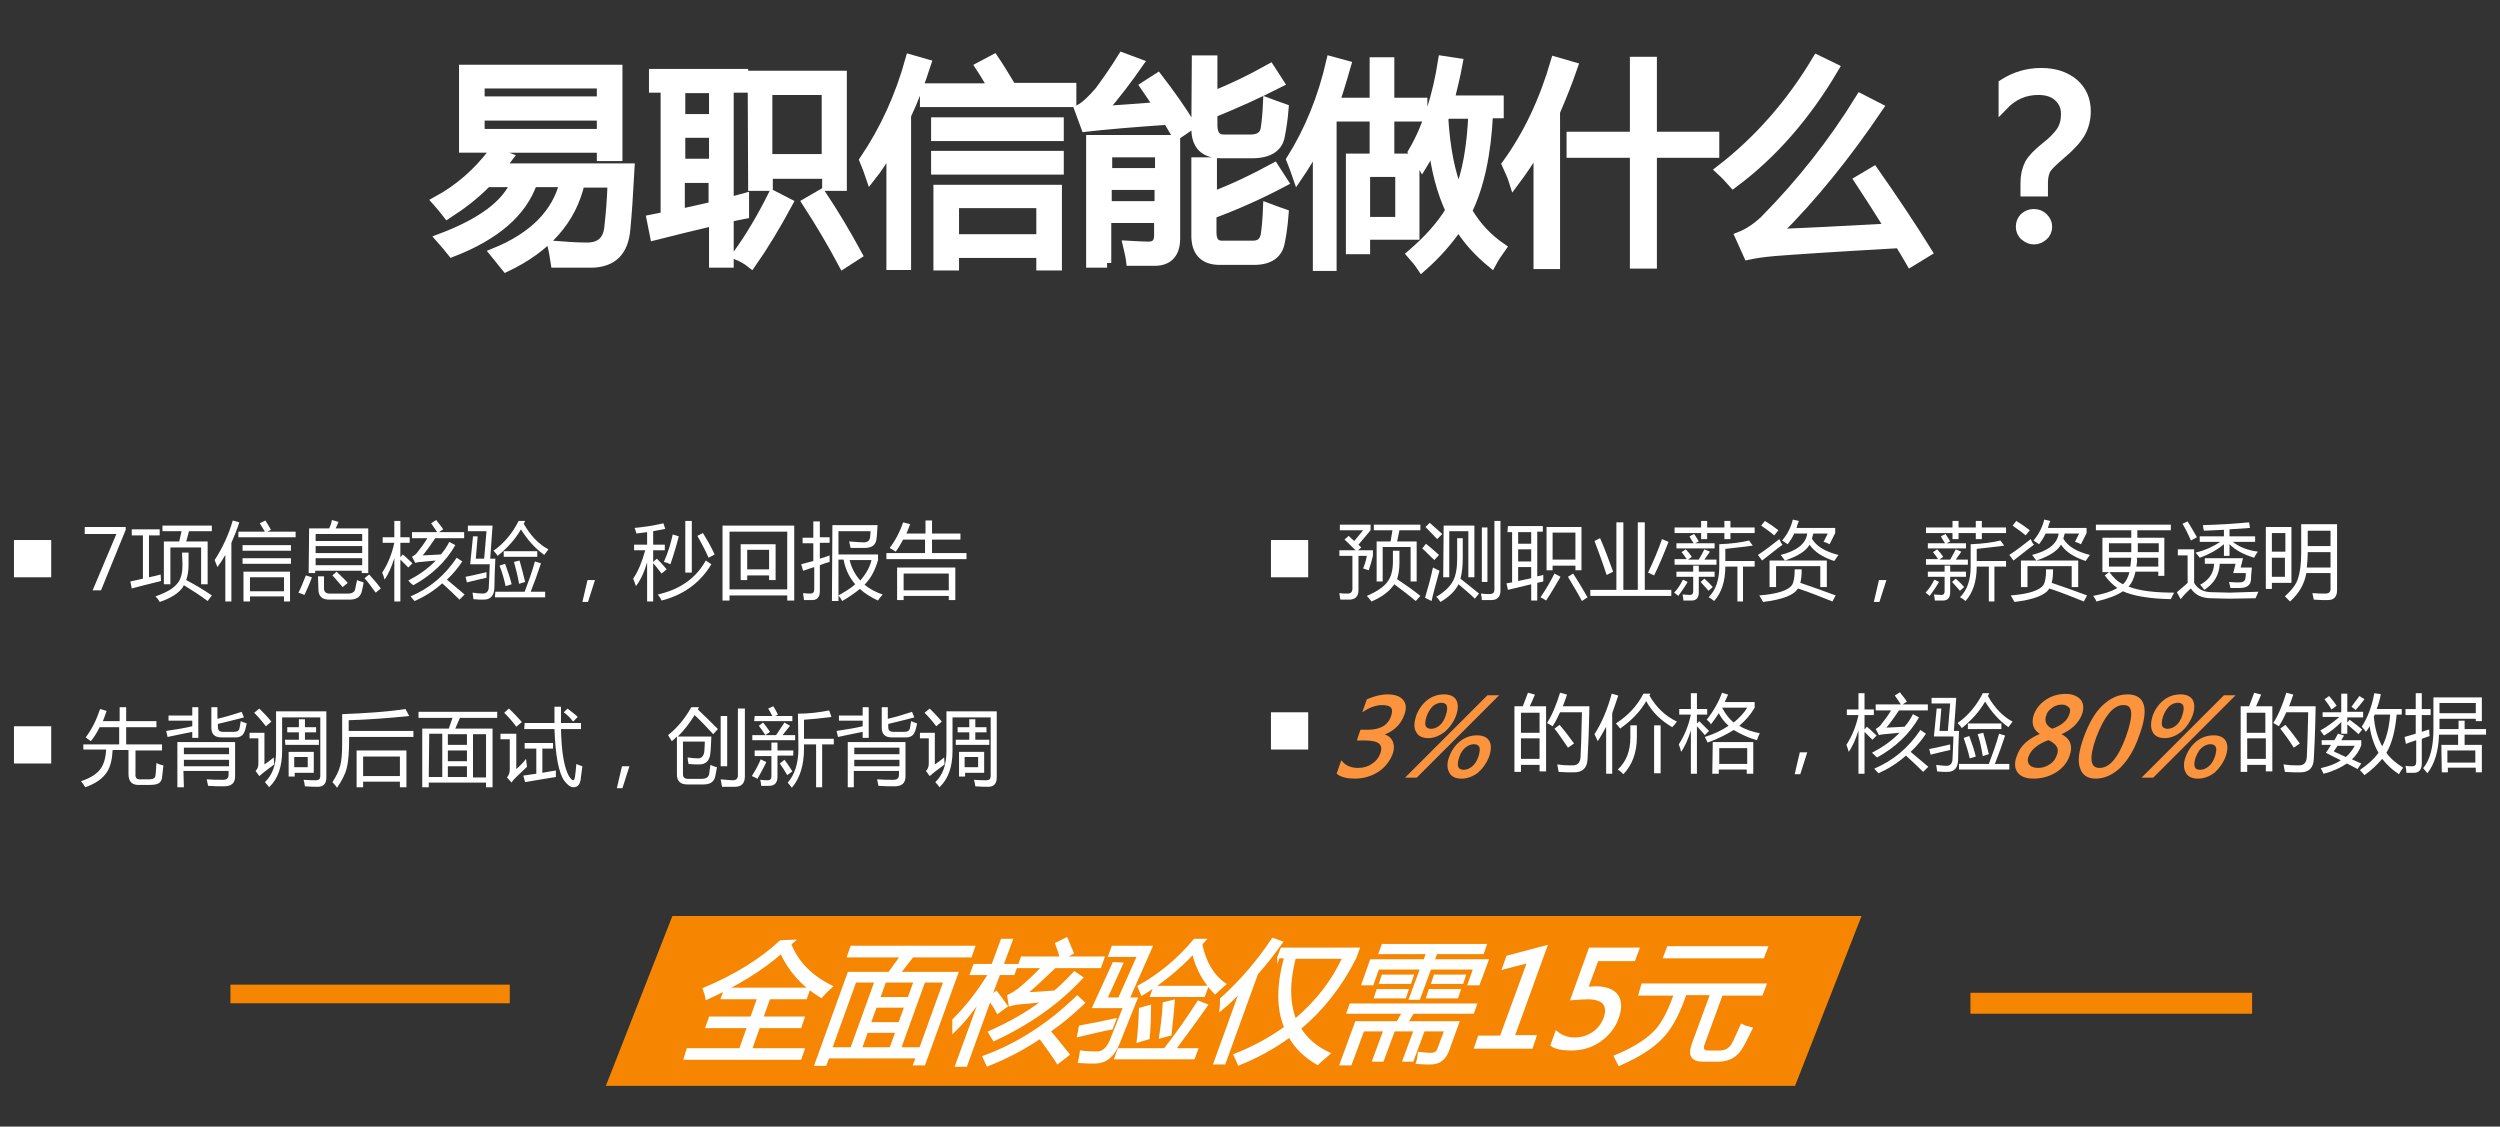 <?xml version="1.0" encoding="utf-8"?>
<!-- Generator: Adobe Illustrator 21.0.0, SVG Export Plug-In . SVG Version: 6.00 Build 0)  -->
<svg version="1.1" id="图层_1" xmlns="http://www.w3.org/2000/svg" xmlns:xlink="http://www.w3.org/1999/xlink" x="0px" y="0px"
	 viewBox="0 0 537 242" style="enable-background:new 0 0 537 242;" xml:space="preserve">
<rect x="0" y="0" width="537" height="242" fill="#333333" stroke="none"/>
<style type="text/css">
	.st0{fill:#FFFFFF;stroke:#FFFFFF;stroke-width:2;stroke-miterlimit:10;}
	.st1{fill:#FFFFFF;}
	.st2{fill:#FC933D;stroke:#FC933D;stroke-width:0.5;stroke-miterlimit:10;}
	.st3{fill:#F68601;stroke:#F68601;stroke-width:0.5;stroke-miterlimit:10;}
	.st4{fill:#FFFFFF;stroke:#FFFFFF;stroke-width:0.5;stroke-miterlimit:10;}
	.st5{fill:#F68601;}
</style>
<g>
	<path class="st0" d="M93.8,43.2c4.8-2.6,8.8-6.1,12.2-10.6l3.2,1.2c-0.6,0.8-1.2,1.6-1.8,2.3h27.9c-0.3,5.7-0.6,10-0.9,13.1
		c-0.4,4.8-2.8,7.2-7.3,7.3c-2.5,0-5.1,0-7.8,0c-0.2-1.3-0.4-2.6-0.7-3.8c2.6,0.2,5.1,0.4,7.5,0.4c2.8,0,4.4-1.4,4.7-4.2
		c0.3-2.7,0.6-5.9,0.7-9.6h-6.9c-1.8,7.9-7.1,13.9-15.9,18.1c-0.8-1-1.6-2-2.5-3.1c8.4-3.4,13.4-8.5,15-15.1h-6.8
		c-2.2,6.4-8,11.4-17.3,15c-0.8-1-1.6-2-2.5-3c8.8-3.3,14.2-7.3,16.1-12h-6.1c-2.5,2.6-5.4,4.8-8.5,6.8
		C95.4,45.1,94.7,44.2,93.8,43.2z M99.6,14.9h33.1v18.7h-3.5v-1.8H99.6V14.9z M129.2,18h-26.1v3.7h26.1V18z M103.1,28.7h26.1v-3.8
		h-26.1V28.7z"/>
	<path class="st0" d="M140.4,15.8h19.3v3.1h-3.1v24.5c1.1-0.3,2.2-0.6,3.3-0.9c0,1.4,0,2.6,0,3.5c-1.1,0.2-2.2,0.5-3.3,0.7v9.8h-3.3
		v-9c-4.2,1-8.4,2-12.7,3.1l-0.7-3.5l3-0.6V18.9h-2.5V15.8z M146.2,25.5h7.1V19h-7.1V25.5z M146.2,35.1h7.1v-6.5h-7.1V35.1z
		 M153.2,44.3v-6h-7.1v7.6C148.5,45.4,150.9,44.8,153.2,44.3z M166,41.9l3.3,1.7c-2.7,5-5.3,9.3-7.9,13c-1-0.8-2.1-1.4-3.1-1.8
		C161.2,50.8,163.7,46.5,166,41.9z M161.6,16.2h19.3V40h-3.3v-2.6H165V40h-3.3L161.6,16.2L161.6,16.2z M177.5,19.4h-12.6v14.7h12.6
		V19.4z M176.4,41.7c2.6,3.9,5.2,8.2,7.8,13l-3.1,2c-2.4-4.5-5-8.9-7.8-13.2L176.4,41.7z"/>
	<path class="st0" d="M185.6,34.4c4.4-6.5,7.7-13.7,9.9-21.7l3.5,1c-1.3,4-2.7,7.7-4.3,11.1V57h-3.3V31.5c-1.4,2.4-2.8,4.6-4.4,6.6
		C186.6,36.9,186.1,35.6,185.6,34.4z M198.6,18.9h14.7c-0.9-1.5-1.8-3.1-2.8-4.6l3-1.6c1.1,1.6,2.1,3.3,3.2,5.1l-2,1h15.5V22h-31.6
		L198.6,18.9L198.6,18.9z M201,26.2h26.5v3.1H201V26.2z M201,33.4h26.5v3.1H201V33.4z M201.5,40.7h25.6v16.4h-3.5v-2.7H205v2.7h-3.5
		V40.7z M223.6,43.7H205v7.6h18.6V43.7z"/>
	<path class="st0" d="M248.7,16.7c2.7,3.5,5.1,6.9,7.1,10.2c-1.1,0.8-2.2,1.5-3.1,2.1c-0.6-1-1.2-2.1-1.9-3.2
		c-7.3,0.5-13.2,1-17.6,1.5l-1.4-3.8c1.3-0.7,2.8-2.1,4.4-4c1.6-2.2,3.3-4.6,4.9-7.2l3.5,1.3c-2.5,3.6-5.1,7-7.9,10.2
		c4.5-0.3,8.6-0.6,12.2-0.9c-0.9-1.4-2-2.9-3-4.4L248.7,16.7z M237.8,56.5h-3.5V30h18.2v21.2c0,3.2-1.5,4.9-4.5,4.9
		c-1.3,0-3,0-5.1,0c-0.1-0.9-0.4-2.1-0.7-3.4c1.9,0.1,3.4,0.2,4.5,0.2c1.5,0,2.2-0.8,2.2-2.3v-3.7h-11.2v9.6H237.8z M249.1,32.8
		h-11.2v4.3h11.2V32.8z M237.8,44.2H249v-4.4h-11.2V44.2z M256.9,34.8h3.5v7.4c4.3-1.6,8.7-3.7,13.3-6.2l2,3.1
		c-4.9,2.6-10,4.9-15.4,6.9v3.9c0,1.9,0.7,2.8,2.2,2.8h6.6c1.5,0,2.4-0.7,2.7-2.2c0.2-1.3,0.4-3.3,0.5-5.9c1.1,0.4,2.3,0.9,3.5,1.3
		c-0.2,2.6-0.5,4.6-0.8,6c-0.4,2.6-2.3,4-5.6,4H262c-3.4,0-5.1-1.8-5.1-5.3V34.8z M257,12.9h3.5v7.7c4.1-1.6,8.2-3.6,12.3-5.9l2,3.1
		c-4.7,2.4-9.4,4.5-14.3,6.5v2.6c0,2,0.8,3,2.4,3h5.7c1.9,0,3-0.8,3.2-2.3c0.2-1.3,0.4-3.2,0.5-5.6c1.1,0.4,2.3,0.9,3.5,1.3
		c-0.2,2.4-0.5,4.3-0.8,5.8c-0.4,2.6-2.5,3.9-6.1,3.9h-6.6c-3.6,0-5.4-1.8-5.4-5.4L257,12.9L257,12.9z"/>
	<path class="st0" d="M277.3,34.3c3.9-6.2,6.8-13.3,8.6-21.2l3.3,0.9c-1,3.5-2,6.8-3.1,9.8v33.4H283V30.7c-1.3,2.7-2.8,5.1-4.3,7.3
		C278.3,36.8,277.8,35.6,277.3,34.3z M290.1,34h5.1v-8.9h-7.1V22h7.1v-8.7h3.3V22h7.1v3.1h-7.1V34h5.4v16.5h-10.6v3.1h-3.2L290.1,34
		L290.1,34z M300.7,37h-7.4v10.6h7.4V37z M309.9,13l3.3,0.5c-0.5,2.8-1.2,5.5-1.8,8H322v2.9h-2.3c-0.4,8.6-1.9,15.6-4.5,20.9
		c1.9,3.3,4.4,5.9,7.3,7.9c-0.8,1.1-1.5,2.2-2.1,3.3c-2.8-2.3-5.2-4.9-7.1-8c-2.1,3.1-4.7,6.1-7.9,8.9c-0.6-0.9-1.3-1.8-2.2-2.8
		c3.6-3.1,6.4-6.2,8.3-9.4c-1.9-4.1-3.1-8.7-3.7-14c-0.7,1.5-1.5,3-2.3,4.3c-0.5-0.9-1.2-1.9-2-2.9C306.6,27.3,308.7,20.7,309.9,13z
		 M316.4,24.5h-5.9c-0.1,0.4-0.2,0.7-0.4,1c0.4,6.3,1.4,11.6,3.2,16C315.1,37.2,316.1,31.5,316.4,24.5z"/>
	<path class="st0" d="M323.6,35.3c4.5-6.2,8-13.5,10.5-22.1l3.8,1.1c-1.2,3.5-2.5,6.7-3.8,9.7v32.8h-3.7V31.3
		c-1.6,2.9-3.4,5.5-5.2,7.9C324.8,37.9,324.2,36.6,323.6,35.3z M337.5,29.3h13.6V13.2h3.8v16.1h13.4v3.6h-13.4v23.8h-3.8V32.9h-13.6
		V29.3z"/>
	<path class="st0" d="M369.5,36.5c8.3-6.4,15.2-14.3,20.8-23.7l3.7,1.8c-6,10.2-13.2,18.5-21.7,24.8
		C371.5,38.5,370.6,37.5,369.5,36.5z M402.5,36.8c4,5.7,7.9,11.5,11.5,17.3l-3.6,2.2c-0.8-1.4-1.6-2.7-2.4-4
		c-14.2,0.8-23.1,1.4-26.8,1.7c-2.4,0.2-4.3,0.5-5.7,0.8l-1.8-4c1.8-0.7,3.6-1.9,5.3-3.5c7.8-7.9,14.7-16.6,20.6-26.2l3.9,2
		c-6.9,10.2-14.2,19.3-22.1,27.1c5.6-0.2,13.7-0.6,24.5-1.2c-2.3-3.7-4.5-7.1-6.6-10.3L402.5,36.8z"/>
	<path class="st0" d="M438.9,41.2H435v-1.9c0-1.6,0.3-2.9,0.9-4.1c0.6-1.1,1.8-2.3,3.4-3.6c1.6-1.2,2.7-2.4,3.4-3.4
		c0.7-1.1,1-2.3,1-3.7c0-1.5-0.5-2.7-1.6-3.7s-2.5-1.4-4.3-1.4c-2.9,0-5.4,1.1-7.5,3.3V18c2.5-1.6,5.2-2.4,8.2-2.4
		c2.9,0,5.2,0.8,7,2.3c1.7,1.5,2.6,3.5,2.6,6c0,1.7-0.4,3.3-1.2,4.7c-0.8,1.4-2.2,2.9-4.1,4.5c-1.5,1.3-2.6,2.3-3.1,3
		s-0.8,1.8-0.8,3.1V41.2z M436.9,45.9c0.8,0,1.5,0.3,2,0.8c0.6,0.6,0.9,1.2,0.9,2s-0.3,1.5-0.9,2s-1.2,0.8-2,0.8s-1.4-0.3-2-0.8
		s-0.9-1.2-0.9-2s0.3-1.5,0.8-2C435.5,46.1,436.1,45.9,436.9,45.9z"/>
</g>
<g>
	<rect x="3" y="116" class="st1" width="8" height="8"/>
	<g>
		<path class="st1" d="M27,113.8l-5.3,13h-1.8l5.1-12.1h-6.8v-1.5H27V113.8z"/>
		<path class="st1" d="M28,124.9c1-0.2,1.8-0.4,2.7-0.6V115h-2.4v-1.3h6v1.3H32v9c1-0.2,1.8-0.4,2.5-0.6c0,0.6,0.1,1.1,0.1,1.4
			c-2.8,0.7-4.9,1.2-6.3,1.6L28,124.9z M39.1,118.7h1.4v2.7c0,1.2-0.2,2.3-0.5,3.2c2.1,1.1,3.9,2.2,5.5,3.3l-0.9,1.2
			c-1.6-1.2-3.3-2.3-5.1-3.4c-0.1,0.1-0.2,0.3-0.2,0.4c-0.9,1.3-2.6,2.4-5,3.2c-0.2-0.4-0.5-0.8-0.9-1.2c2.3-0.8,3.9-1.7,4.8-2.9
			c0.7-0.9,1-2.2,1-3.9L39.1,118.7L39.1,118.7z M35.2,116.3h3.3l0.5-2.2h-4.1v-1.2h10.6v1.2h-4.9l-0.6,2.2h4.6v9.2h-1.4v-7.9h-6.6
			v7.9h-1.4C35.2,125.5,35.2,116.3,35.2,116.3z"/>
		<path class="st1" d="M46.1,120.3c1.7-2.6,3-5.4,3.9-8.5l1.4,0.4c-0.5,1.6-1.1,3-1.7,4.4v12.6h-1.3v-10c-0.5,0.9-1.1,1.8-1.7,2.6
			C46.5,121.3,46.3,120.8,46.1,120.3z M51.2,114.2h5.7c-0.4-0.6-0.7-1.2-1.1-1.8l1.2-0.6c0.4,0.6,0.8,1.3,1.2,2l-0.8,0.4h6.1v1.2
			H51.2V114.2z M52.1,117.1h10.4v1.2H52.1V117.1z M52.1,119.9h10.4v1.2H52.1V119.9z M52.3,122.8h10v6.4H61v-1.1h-7.3v1.1h-1.4V122.8
			z M61,124h-7.3v3H61V124z"/>
		<path class="st1" d="M65.7,123.6L67,124c-0.5,1.4-1.1,2.7-1.6,3.8c-0.4-0.2-0.8-0.3-1.3-0.5C64.6,126.4,65.1,125.1,65.7,123.6z
			 M66.4,113.5h4.3c0.3-0.6,0.5-1.2,0.6-1.8l1.4,0.4c-0.2,0.5-0.4,1-0.6,1.4h7v9.6h-1.4v-0.5h-10v0.5h-1.4L66.4,113.5L66.4,113.5z
			 M77.8,114.7h-10v1.5h10V114.7z M67.8,118.8h10v-1.5h-10V118.8z M67.8,121.4h10v-1.5h-10V121.4z M68.3,123.8h1.3v2.6
			c0,0.7,0.4,1.1,1.2,1.1h3.9c0.9,0,1.5-0.3,1.6-1c0.1-0.4,0.2-1.1,0.4-1.9c0.4,0.2,0.9,0.3,1.4,0.5c-0.1,0.8-0.3,1.5-0.4,2
			c-0.3,1.1-1.1,1.7-2.6,1.7h-4.4c-1.5,0-2.3-0.7-2.3-2.2L68.3,123.8L68.3,123.8z M71.4,123.6l0.9-0.8c0.7,0.7,1.5,1.4,2.4,2.4
			l-1.1,0.9C72.7,125.1,72,124.2,71.4,123.6z M78.3,124.2l1-0.8c0.8,0.9,1.7,1.9,2.5,3l-1.1,0.9C79.9,126.2,79.1,125.1,78.3,124.2z"
			/>
		<path class="st1" d="M82.1,123c1.3-2,2.1-4.1,2.6-6.4h-2.5v-1.2h2.5v-3.5H86v3.5h2v1.2h-2v3.1l0.5-0.6c0.8,0.6,1.4,1.3,2.1,1.9
			l-0.9,0.9c-0.6-0.6-1.2-1.2-1.7-1.7v9h-1.3v-9.3c-0.6,1.9-1.3,3.5-2.1,4.6C82.5,124,82.3,123.5,82.1,123z M87.7,124.7
			c2.3-1.2,4.3-2.6,5.9-4.3c-1.1,0.1-2.2,0.2-3.2,0.3c-0.4,0-0.8,0.1-1.2,0.2l-0.7-1.3c0.5-0.3,0.9-0.6,1.1-0.9
			c0.7-0.9,1.5-1.9,2.2-3.1h-3.3v-1.3h5.4c-0.5-0.7-0.9-1.4-1.3-1.9l1.1-0.7c0.4,0.6,1,1.2,1.5,2l-0.9,0.6h5.4v1.3h-6.2
			c-0.9,1.3-1.7,2.5-2.7,3.7c1.3-0.1,2.6-0.1,3.9-0.2c0.7-0.8,1.3-1.7,1.8-2.7l1.3,0.7c-2,3.5-5,6.4-9,8.6
			C88.3,125.4,88,125,87.7,124.7z M88.2,128.1c4-1.7,7.3-4.4,9.9-8.3l1.2,0.8c-1,1.5-2.1,2.8-3.3,3.9c1.3,1.1,2.6,2.2,3.8,3.2
			l-1.1,1.1c-1.1-1.1-2.3-2.2-3.7-3.5c-1.8,1.6-3.7,2.8-5.9,3.8C88.9,129,88.6,128.6,88.2,128.1z"/>
		<path class="st1" d="M100,123.9c1.4-0.3,2.9-0.6,4.5-1c0,0.5,0,0.9,0,1.2c-1.3,0.3-2.7,0.6-4.2,1L100,123.9z M102.6,115.2
			l-0.4,4.8h1.8l0.5-5.9h-4v-1.2h5.3l-0.5,7.1h1.1c-0.1,2.5-0.2,4.5-0.2,6.1c0,1.8-0.8,2.7-2.3,2.7c-0.6,0-1.4,0-2.2-0.1
			c-0.1-0.4-0.1-0.9-0.2-1.4c0.8,0.1,1.6,0.2,2.2,0.2c0.8,0,1.3-0.5,1.3-1.5c0.1-1.3,0.1-2.9,0.2-4.8H101l0.6-6
			C101.6,115.2,102.6,115.2,102.6,115.2z M112.8,111.9l-0.3,0.6c1.4,2.5,3.2,4.4,5.3,5.5c-0.4,0.5-0.7,0.9-0.9,1.2
			c-2.1-1.5-3.7-3.4-5-5.5c-1.2,2.1-2.9,4-5,5.7c-0.2-0.3-0.5-0.7-0.9-1.1c2.3-1.6,4.1-3.8,5.4-6.4
			C111.4,111.9,112.8,111.9,112.8,111.9z M106.4,127.1h6.3c0.8-2.1,1.6-4.3,2.2-6.5l1.3,0.4c-0.7,2.1-1.4,4.1-2.2,6.1h3.1v1.2h-10.8
			L106.4,127.1L106.4,127.1z M107.3,121.5l1.2-0.4c0.6,1.7,1.1,3.1,1.4,4.4l-1.3,0.4C108.3,124.5,107.9,123,107.3,121.5z
			 M108.2,118.4h7.2v1.2h-7.2V118.4z M110.4,120.7l1.2-0.3c0.5,1.8,0.9,3.3,1.2,4.6l-1.3,0.4C111.2,123.7,110.8,122.1,110.4,120.7z"
			/>
		<path class="st1" d="M127.8,124.6l-1.5,4.7h-1.2l1.1-4.7C126.2,124.6,127.8,124.6,127.8,124.6z"/>
		<path class="st1" d="M136,124.3c1.1-1.6,1.9-3.6,2.6-6.1h-2.4V117h2.8v-2.7c-0.7,0.1-1.5,0.2-2.3,0.3c-0.1-0.4-0.2-0.8-0.4-1.2
			c2.1-0.2,4.1-0.5,6.2-1l0.4,1.2c-0.8,0.2-1.7,0.3-2.6,0.5v2.9h2.5v1.2h-2.5v2.5l0.8-0.7c0.5,0.5,1.2,1.2,2.1,2.3l-1.1,0.9
			c-0.7-0.9-1.3-1.7-1.8-2.2v8.2H139v-8.4c-0.6,2.1-1.4,3.8-2.4,5.1C136.4,125.3,136.2,124.8,136,124.3z M141.3,127.7
			c4.8-1.1,8.2-3.5,10.3-7.3l1.2,0.8c-2.4,4-6,6.6-10.7,7.8C141.9,128.5,141.6,128.1,141.3,127.7z M144.5,114.8l1.3,0.4
			c-0.5,2-1.1,4-1.8,6c-0.4-0.2-0.9-0.4-1.4-0.5C143.5,118.7,144.1,116.7,144.5,114.8z M147.2,111.9h1.4V123h-1.4V111.9z
			 M149.8,115.1l1.2-0.6c0.9,1.5,1.8,3,2.5,4.6l-1.3,0.7C151.5,118.2,150.7,116.7,149.8,115.1z"/>
		<path class="st1" d="M155.2,112.9h15.4V129h-1.5v-1.1h-12.4v1.1h-1.5V112.9z M169.1,114.2h-12.4v12.4h12.4V114.2z M159.1,116.9
			h7.5v7.7h-1.4v-1h-4.7v1h-1.4L159.1,116.9L159.1,116.9z M165.2,118.1h-4.7v4.2h4.7V118.1z"/>
		<path class="st1" d="M172.1,121.2c0.9-0.2,1.7-0.5,2.6-0.7v-3.8h-2.3v-1.2h2.3V112h1.4v3.4h2.1v1.2h-2.1v3.4
			c0.7-0.2,1.4-0.4,2.1-0.7c0,0.6,0,1,0,1.4c-0.7,0.2-1.4,0.4-2.1,0.7v5.6c0,1.3-0.6,1.9-1.7,1.9c-0.5,0-1,0-1.7,0
			c-0.1-0.5-0.1-1-0.2-1.5c0.7,0.1,1.2,0.1,1.6,0.1c0.5,0,0.8-0.3,0.8-0.9v-4.8c-0.8,0.3-1.6,0.5-2.4,0.8L172.1,121.2z M178.8,112.8
			h9.7c-0.1,1.2-0.1,2.1-0.2,2.7c-0.1,1.5-0.9,2.2-2.6,2.2c-0.7,0-1.7,0-3,0c-0.1-0.4-0.2-0.9-0.3-1.4c1.3,0.1,2.3,0.2,3.1,0.2
			c0.9,0,1.3-0.4,1.4-1.1c0-0.4,0.1-0.8,0.1-1.3h-6.9v5h8.5v1.2c-0.6,2.1-1.5,3.9-2.9,5.3c1.1,0.9,2.4,1.6,3.9,2.1
			c-0.4,0.5-0.8,0.9-1,1.3c-1.5-0.7-2.8-1.5-3.9-2.5c-1.1,0.9-2.4,1.8-3.8,2.6c-0.2-0.4-0.5-0.8-0.8-1.2c1.4-0.8,2.6-1.5,3.6-2.4
			c-1.2-1.4-2.1-3.1-2.5-5.3h-1.1v8.9h-1.4L178.8,112.8L178.8,112.8z M187.2,120.3h-4.7c0.4,1.7,1.2,3.2,2.3,4.4
			C185.9,123.4,186.8,122,187.2,120.3z"/>
		<path class="st1" d="M190.4,118.8h8.3v-2.9H194c-0.5,0.9-1,1.8-1.6,2.6c-0.4-0.3-0.8-0.5-1.3-0.8c1.3-1.7,2.2-3.5,2.9-5.5l1.5,0.4
			c-0.3,0.7-0.5,1.4-0.8,2h4.1v-2.8h1.4v2.8h6.1v1.3h-6.1v2.9h7.4v1.3h-17.2L190.4,118.8L190.4,118.8z M192.7,121.9h12.5v7h-1.4V128
			h-9.7v0.9h-1.4L192.7,121.9L192.7,121.9z M203.8,123.2h-9.7v3.6h9.7V123.2z"/>
	</g>
</g>
<rect x="273" y="116" class="st1" width="8" height="8"/>
<g>
	<path class="st1" d="M288.8,115.9l0.9-0.8c0.4,0.4,0.8,0.8,1.2,1.1l1.9-2.3h-5v-1.2h6.6v1.2l-2.6,3.1c0.2,0.2,0.4,0.4,0.6,0.6
		l-0.7,0.6h3.2v1.2c-0.2,0.9-0.5,1.9-0.9,3.1c-0.4-0.1-0.8-0.3-1.2-0.4c0.3-0.7,0.6-1.6,0.8-2.7h-1.8v7.4c0,1.3-0.7,2-2,2h-1.9
		c-0.1-0.4-0.1-0.9-0.2-1.4c0.6,0.1,1.2,0.1,1.8,0.1c0.7,0,1-0.4,1-1.1v-7h-2.8v-1.2h3.5C290.3,117.4,289.6,116.6,288.8,115.9z
		 M299.3,118.3h1.3v2.6c0,1.4-0.2,2.5-0.5,3.5c1.8,1.2,3.5,2.4,5,3.6l-1,1.1c-1.4-1.2-3-2.4-4.6-3.6c-0.1,0.2-0.2,0.3-0.4,0.5
		c-0.9,1.2-2.4,2.3-4.5,3.2c-0.4-0.5-0.7-0.9-1-1.2c2.1-0.9,3.6-1.9,4.4-3c0.8-1,1.2-2.5,1.2-4.4v-2.3H299.3z M295.7,116.3h3
		l0.4-2.4h-4v-1.2h10v1.2h-4.5l-0.5,2.4h4.2v8.6H303v-7.4h-6v7.4h-1.3L295.7,116.3L295.7,116.3z"/>
	<path class="st1" d="M306.3,116.8c1,0.8,1.9,1.6,2.8,2.4c-0.3,0.3-0.6,0.7-1,1.1c-1.1-1-1.9-1.9-2.6-2.5L306.3,116.8z M307.8,121.9
		c0.6,0.3,1,0.5,1.4,0.7c-0.8,2.9-1.4,5.1-1.7,6.5l-1.4-0.7C306.7,126.4,307.3,124.2,307.8,121.9z M307.1,112.3
		c0.7,0.6,1.6,1.4,2.7,2.4c-0.4,0.4-0.7,0.7-1.1,1.1c-0.9-0.9-1.7-1.8-2.5-2.6L307.1,112.3z M312.9,115.6h1.3v4.4
		c0,1.8-0.2,3.2-0.5,4.3c1.5,1.2,2.8,2.2,4,3.2l-0.9,1.1c-0.9-0.9-2.1-1.9-3.5-3.1c-0.7,1.4-2,2.7-3.9,3.8c-0.3-0.4-0.5-0.8-0.9-1.1
		c1.7-1,2.9-2.1,3.6-3.4c0.6-1.1,0.9-2.7,0.9-4.8v-4.4H312.9z M310.1,112.9h6.6V124h-1.3v-9.9h-4.1v9.9H310L310.1,112.9L310.1,112.9
		z M321,111.9h1.3v15c0,1.3-0.7,2-2,2c-0.6,0-1.2,0-2,0c0-0.4-0.1-0.9-0.2-1.4c0.8,0.1,1.4,0.1,1.9,0.1c0.7,0,1-0.3,1-1L321,111.9
		L321,111.9z M319.5,125h-1.2v-11.7h1.2V125z"/>
	<path class="st1" d="M323.9,113h7.5v1.2h-1.2v9.6c0.4-0.1,0.9-0.2,1.3-0.3c0,0.5,0,1,0,1.4c-0.4,0.1-0.9,0.2-1.3,0.3v3.8h-1.3v-3.5
		c-1.6,0.4-3.3,0.8-5,1.2l-0.3-1.4l1.2-0.2v-10.8h-1L323.9,113L323.9,113z M326.1,116.8h2.8v-2.5h-2.8V116.8z M326.1,120.6h2.8V118
		h-2.8V120.6z M328.9,124.2v-2.4h-2.8v3C327,124.6,328,124.4,328.9,124.2z M333.9,123.2l1.3,0.7c-1.1,1.9-2.1,3.6-3.1,5.1
		c-0.4-0.3-0.8-0.5-1.2-0.7C332,126.7,333,125,333.9,123.2z M332.2,113.2h7.5v9.3h-1.3v-1h-4.9v1h-1.3L332.2,113.2L332.2,113.2z
		 M338.4,114.4h-4.9v5.8h4.9V114.4z M337.9,123.2c1,1.5,2,3.2,3.1,5.1l-1.2,0.8c-0.9-1.7-2-3.5-3-5.2L337.9,123.2z"/>
	<path class="st1" d="M341.6,126.7h5.6v-14.5h1.5v14.5h3.1v-14.5h1.5v14.5h5.7v1.3h-17.4L341.6,126.7L341.6,126.7z M343.7,115.6
		c1,2.3,1.9,4.7,2.8,7.2l-1.4,0.7c-0.8-2.5-1.7-4.9-2.6-7.3L343.7,115.6z M354,123c1.2-2.5,2.2-4.9,3-7.2l1.4,0.6
		c-1.1,2.8-2.1,5.2-3.1,7.2L354,123z"/>
	<path class="st1" d="M361.5,124.5l1,0.5c-0.7,1.2-1.4,2.2-2,3c-0.4-0.3-0.7-0.6-0.9-0.7C360.3,126.6,360.9,125.7,361.5,124.5z
		 M359.7,113.3h5.7v-1.4h1.3v1.4h3.7v-1.4h1.3v1.4h5.2v1.2h-5.2v1.3h-1.3v-1.3h-3.7v1.3h-1.3v-1.3h-5.7V113.3z M359.7,120.1h2.6
		c-0.4-0.5-0.7-1.1-1.1-1.5l0.9-0.6c0.5,0.5,0.9,1,1.3,1.6l-0.8,0.6h2.3c0.4-0.7,0.8-1.4,1.2-2.2l1.2,0.5c-0.4,0.6-0.8,1.1-1.2,1.7
		h2.6v1.1h-9V120.1z M360.1,122.8h3.6v-1.3h1.2v1.3h3.4v1.1h-3.4v3.3c0,1.2-0.5,1.8-1.6,1.8h-1.7c0-0.4-0.1-0.8-0.2-1.3
		c0.6,0,1.2,0.1,1.6,0.1c0.5,0,0.7-0.3,0.7-0.8v-3.1h-3.6V122.8z M360.1,116.7h3.7c-0.4-0.6-0.7-1.1-0.9-1.5l1-0.5
		c0.5,0.7,0.8,1.3,1,1.6l-0.8,0.4h4.2v1.1h-8.2L360.1,116.7L360.1,116.7z M365.3,125l0.8-0.7c0.7,0.6,1.3,1.2,1.8,1.8l-0.9,0.8
		C366.5,126.3,365.9,125.7,365.3,125z M376.5,117.2c-1.3,0.2-3.3,0.4-5.9,0.7v2.6h6.3v1.2h-2.5v7.5h-1.2v-7.5h-2.6
		c0,3.1-0.8,5.6-2.4,7.4c-0.4-0.3-0.7-0.6-1.2-0.8c1.6-1.6,2.3-3.8,2.3-6.6v-4.8c2.6-0.1,4.8-0.4,6.4-0.8L376.5,117.2z"/>
	<path class="st1" d="M382.2,115.8c0.2,0.5,0.4,0.9,0.7,1.2c-1.4,1-2.8,2.2-4.4,3.4l-0.9-1.2C379.3,118.1,380.8,116.9,382.2,115.8z
		 M387,122.3c0,1.3-0.1,2.2-0.3,2.9c2.7,0.9,5.2,1.8,7.6,2.7l-0.7,1.3c-2.2-0.9-4.7-1.9-7.4-2.8c-0.8,1.4-3.3,2.4-7.5,2.9
		c-0.2-0.4-0.5-0.9-0.8-1.4c3.9-0.3,6.2-1.1,7-2.2c0.4-0.6,0.6-1.7,0.6-3.4L387,122.3L387,122.3z M379.1,111.9c1,0.6,2,1.3,2.9,2
		l-0.9,1.1c-0.8-0.7-1.8-1.4-2.8-2.1L379.1,111.9z M380.2,120.4h12.2v5.7H391v-4.5h-9.5v4.5h-1.4v-5.7H380.2z M382.5,119.2
		c3.5-0.9,5.4-2.4,5.7-4.6h-2.8c-0.4,0.9-0.9,1.6-1.4,2.3c-0.4-0.3-0.8-0.5-1.2-0.8c1.1-1.3,1.9-2.8,2.3-4.5l1.3,0.3
		c-0.2,0.5-0.4,1-0.5,1.5h8.3v1.1l-1.2,2.4c-0.4-0.2-0.8-0.4-1.3-0.5l0.9-1.8h-3.1c-0.1,0.4-0.2,0.7-0.3,1.1c1,1.7,2.9,2.8,5.7,3.5
		c-0.3,0.4-0.6,0.9-0.9,1.3c-2.5-0.8-4.3-2-5.3-3.5c-0.8,1.4-2.6,2.5-5.3,3.4C383.1,120,382.8,119.6,382.5,119.2z"/>
	<path class="st1" d="M405.2,124.6l-1.5,4.7h-1.2l1.1-4.7C403.6,124.6,405.2,124.6,405.2,124.6z"/>
	<path class="st1" d="M415.5,124.5l1,0.5c-0.7,1.2-1.4,2.2-2,3c-0.4-0.3-0.7-0.6-0.9-0.7C414.3,126.6,414.9,125.7,415.5,124.5z
		 M413.7,113.3h5.7v-1.4h1.3v1.4h3.7v-1.4h1.3v1.4h5.2v1.2h-5.2v1.3h-1.3v-1.3h-3.7v1.3h-1.3v-1.3h-5.7V113.3z M413.7,120.1h2.6
		c-0.4-0.5-0.7-1.1-1.1-1.5l0.9-0.6c0.5,0.5,0.9,1,1.3,1.6l-0.8,0.6h2.3c0.4-0.7,0.8-1.4,1.2-2.2l1.2,0.5c-0.4,0.6-0.8,1.1-1.2,1.7
		h2.6v1.1h-9V120.1z M414.1,122.8h3.6v-1.3h1.2v1.3h3.4v1.1h-3.4v3.3c0,1.2-0.5,1.8-1.6,1.8h-1.7c0-0.4-0.1-0.8-0.2-1.3
		c0.6,0,1.2,0.1,1.6,0.1c0.5,0,0.7-0.3,0.7-0.8v-3.1h-3.6V122.8z M414.1,116.7h3.7c-0.4-0.6-0.7-1.1-0.9-1.5l1-0.5
		c0.5,0.7,0.8,1.3,1,1.6l-0.8,0.4h4.2v1.1h-8.2L414.1,116.7L414.1,116.7z M419.3,125l0.8-0.7c0.7,0.6,1.3,1.2,1.8,1.8l-0.9,0.8
		C420.5,126.3,419.9,125.7,419.3,125z M430.5,117.2c-1.3,0.2-3.3,0.4-5.9,0.7v2.6h6.3v1.2h-2.5v7.5h-1.2v-7.5h-2.6
		c0,3.1-0.8,5.6-2.4,7.4c-0.4-0.3-0.7-0.6-1.2-0.8c1.6-1.6,2.3-3.8,2.3-6.6v-4.8c2.6-0.1,4.8-0.4,6.4-0.8L430.5,117.2z"/>
	<path class="st1" d="M436.2,115.8c0.2,0.5,0.4,0.9,0.7,1.2c-1.4,1-2.8,2.2-4.4,3.4l-0.9-1.2C433.3,118.1,434.8,116.9,436.2,115.8z
		 M441,122.3c0,1.3-0.1,2.2-0.3,2.9c2.7,0.9,5.2,1.8,7.6,2.7l-0.7,1.3c-2.2-0.9-4.7-1.9-7.4-2.8c-0.8,1.4-3.3,2.4-7.5,2.9
		c-0.2-0.4-0.5-0.9-0.8-1.4c3.9-0.3,6.2-1.1,7-2.2c0.4-0.6,0.6-1.7,0.6-3.4L441,122.3L441,122.3z M433.1,111.9c1,0.6,2,1.3,2.9,2
		l-0.9,1.1c-0.8-0.7-1.8-1.4-2.8-2.1L433.1,111.9z M434.2,120.4h12.2v5.7H445v-4.5h-9.5v4.5h-1.4v-5.7H434.2z M436.5,119.2
		c3.5-0.9,5.4-2.4,5.7-4.6h-2.8c-0.4,0.9-0.9,1.6-1.4,2.3c-0.4-0.3-0.8-0.5-1.2-0.8c1.1-1.3,1.9-2.8,2.3-4.5l1.3,0.3
		c-0.2,0.5-0.4,1-0.5,1.5h8.3v1.1l-1.2,2.4c-0.4-0.2-0.8-0.4-1.3-0.5l0.9-1.8h-3.1c-0.1,0.4-0.2,0.7-0.3,1.1c1,1.7,2.9,2.8,5.7,3.5
		c-0.3,0.4-0.6,0.9-0.9,1.3c-2.5-0.8-4.3-2-5.3-3.5c-0.8,1.4-2.6,2.5-5.3,3.4C437.1,120,436.8,119.6,436.5,119.2z"/>
	<path class="st1" d="M449.6,128c2.1-0.4,3.9-0.9,5.2-1.7c-1-0.7-1.9-1.6-2.7-2.7l0.9-0.7h-1.4v-7.4h6.2c0-0.5,0-1,0-1.6h-7.6v-1.2
		h16.1v1.2h-7.2c0,0.6,0,1.1,0,1.6h5.8v8.2h-1.3v-0.9h-4.9c-0.3,1.4-0.8,2.5-1.5,3.2c2.3,0.9,5.6,1.3,9.8,1.3
		c-0.3,0.5-0.5,1-0.7,1.4c-4.7-0.1-8.1-0.7-10.3-1.7c-1.3,0.9-3.2,1.6-5.7,2.2C450.2,128.8,449.9,128.4,449.6,128z M453,118.6h4.8
		c0-0.6,0-1.2,0-1.9H453V118.6z M457.8,119.8H453v1.9h4.6C457.7,121.1,457.7,120.5,457.8,119.8z M456,125.5c0.6-0.5,1.1-1.4,1.4-2.6
		h-4.3C453.9,124,454.8,124.9,456,125.5z M458.9,121.7h4.7v-1.9H459C459.1,120.5,459,121.1,458.9,121.7z M463.7,116.7h-4.5
		c0,0.7,0,1.3,0,1.9h4.5V116.7z"/>
	<path class="st1" d="M475.1,127.2l3.9,0.1l6.1-0.2c-0.2,0.5-0.4,0.9-0.6,1.4l-5.7,0.1l-3.9-0.1c-1.9,0-3.4-0.7-4.3-2.1
		c-0.7,0.6-1.5,1.4-2.2,2.3l-0.8-1.5c0.9-0.8,1.7-1.4,2.3-2v-5.9h-2.1V118h3.5v7.2C472.1,126.6,473.4,127.2,475.1,127.2z M469.9,112
		c0.7,1.1,1.3,2.2,2,3.4l-1.3,0.7c-0.5-1.2-1.1-2.4-1.8-3.6L469.9,112z M485,118.5c-0.3,0.4-0.6,0.8-0.8,1.3c-2.3-0.7-4-1.6-5.3-2.9
		v2.5h-1.2v-2.5c-1.3,1.1-3,2.1-5.2,2.9c-0.3-0.4-0.6-0.8-0.9-1.1c2.1-0.5,3.8-1.3,5.3-2.3h-4.4v-1.2h5.2v-1.4
		c-1.3,0.1-2.8,0.1-4.3,0.2c-0.1-0.4-0.2-0.8-0.2-1.2c3.5-0.1,6.8-0.3,9.9-0.6l0.2,1.2c-1.3,0.1-2.7,0.2-4.4,0.3v1.5h5.5v1.2h-4.8
		C481,117.5,482.8,118.2,485,118.5z M480.2,121.1h-3.4c-0.1,2.4-1.2,4.2-3.3,5.6c-0.2-0.3-0.6-0.7-0.9-1.1c1.9-1,2.9-2.5,3-4.5h-2
		v-1.2h8.2l-0.5,2h2.4c-0.1,1.2-0.2,2.1-0.2,2.7c-0.1,1.1-0.9,1.7-2.4,1.7h-2c-0.1-0.5-0.2-0.9-0.3-1.3c0.8,0.1,1.6,0.1,2.2,0.1
		c0.8,0,1.2-0.3,1.3-0.8c0.1-0.4,0.1-0.8,0.1-1.2h-2.7L480.2,121.1z"/>
	<path class="st1" d="M486.7,113.2h5.5v12H488v1.3h-1.3V113.2z M490.8,114.5H488v4h2.9v-4H490.8z M490.8,123.9v-4.1H488v4.1H490.8z
		 M491.9,129.2c-0.3-0.3-0.7-0.7-1.1-1.1c1.4-1.3,2.4-2.5,2.8-3.8c0.4-1.2,0.7-3,0.7-5.5v-6.2h7.7v14.2c0,1.4-0.7,2.1-2,2.1
		c-0.8,0-1.8,0-3-0.1c-0.1-0.5-0.2-0.9-0.3-1.4c1.2,0.1,2.1,0.1,2.8,0.1s1.1-0.3,1.1-1v-3.4h-5.2C495,125.4,493.9,127.4,491.9,129.2
		z M495.5,121.9h5.1v-3.3h-4.9C495.7,119.8,495.6,120.9,495.5,121.9z M500.6,114h-4.9v3.3h4.9V114z"/>
</g>
<rect x="273" y="153" class="st1" width="8" height="8"/>
<g>
	<path class="st1" d="M325.3,151.7h1.8c0.4-1.1,0.8-2,1.1-2.9l1.5,0.4c-0.4,0.9-0.7,1.7-1.1,2.5h3.5v14h-1.4v-1.4h-4v1.5h-1.4V151.7
		z M330.7,153.1h-4v4.3h4V153.1z M326.7,163h4v-4.4h-4V163z M332.3,155.3c1.1-1.7,2-3.9,2.8-6.5l1.5,0.4c-0.3,0.9-0.6,1.7-0.9,2.5
		h5.7c-0.1,6-0.3,9.8-0.4,11.4c-0.1,1.8-1,2.8-2.9,2.8c-1.1,0-2.2,0-3.3-0.1c-0.1-0.6-0.2-1.1-0.3-1.6h0.1c1.2,0.2,2.2,0.2,3.2,0.2
		c1.1,0,1.6-0.6,1.7-1.7c0.1-1.7,0.2-5,0.3-9.7h-4.7c-0.5,1.1-1,2.1-1.6,3C333.2,155.8,332.8,155.6,332.3,155.3z M333.9,156.5
		l1.1-0.8c1.3,1.5,2.3,2.9,3.1,4l-1.3,0.9C335.9,159.3,335,157.9,333.9,156.5z"/>
	<path class="st1" d="M342.5,157.7c1.6-2.5,2.8-5.4,3.7-8.7l1.4,0.4c-0.4,1.3-0.9,2.6-1.3,3.8v13H345v-10.1
		c-0.6,1.1-1.2,2.2-1.8,3.1C342.9,158.6,342.7,158.1,342.5,157.7z M354.5,149l-0.2,0.4c1.5,2.6,3.4,4.4,5.9,5.6
		c-0.3,0.4-0.6,0.8-1,1.2c-2.4-1.4-4.3-3.2-5.6-5.6c-1.3,2.3-3.2,4.2-5.6,5.9c-0.3-0.4-0.6-0.8-0.9-1.1c2.6-1.7,4.6-3.8,5.9-6.4
		L354.5,149L354.5,149z M351.6,155.8v2.5c0,3.4-1,6-2.9,8c-0.3-0.3-0.7-0.7-1.2-1c1.8-1.7,2.7-3.9,2.7-6.9v-2.6H351.6z M355.3,155.8
		h1.4v10.3h-1.4V155.8z"/>
	<path class="st1" d="M360.6,159.9c1.3-2,2.1-4.1,2.6-6.4h-2.5v-1.2h2.5v-3.4h1.3v3.4h2.2v1.2h-2.2v1.9l0.5-0.5
		c0.6,0.6,1.3,1.3,2.1,2.1l-0.9,0.9c-0.6-0.7-1.2-1.4-1.7-1.9v10.2h-1.3v-9.3c-0.6,1.9-1.3,3.5-2.1,4.6
		C361,161,360.8,160.4,360.6,159.9z M366.6,154.6c1.5-1.9,2.6-3.9,3.3-5.8l1.3,0.4c-0.2,0.5-0.5,1-0.7,1.6h6.4v1.2
		c-0.8,1.4-1.9,2.7-3.3,3.9c1.3,0.8,2.8,1.3,4.4,1.6c-0.3,0.6-0.5,1.1-0.6,1.5c-1.8-0.5-3.5-1.3-5-2.2c-1.6,1-3.4,1.9-5.6,2.7
		c-0.2-0.4-0.4-0.8-0.6-1.2c1.9-0.6,3.6-1.4,5.1-2.4c-0.9-0.8-1.6-1.7-2.1-2.7c-0.5,0.8-1.1,1.6-1.7,2.4
		C367.3,155.2,367,154.9,366.6,154.6z M367.9,159.4h8.7v6.8h-1.4v-0.9h-6v0.9h-1.4L367.9,159.4L367.9,159.4z M375.3,160.7h-6v3.4h6
		V160.7z M375.3,152h-5.4c0.7,1.3,1.5,2.4,2.5,3.2C373.6,154.2,374.6,153.2,375.3,152z"/>
	<path class="st1" d="M388.2,161.6l-1.5,4.7h-1.2l1.1-4.7H388.2z"/>
	<path class="st1" d="M396.6,160c1.3-2,2.1-4.1,2.6-6.4h-2.5v-1.2h2.5v-3.5h1.3v3.5h2v1.2h-2v3.1l0.5-0.6c0.8,0.6,1.4,1.3,2.1,1.9
		l-0.9,0.9c-0.6-0.6-1.2-1.2-1.7-1.7v9h-1.3v-9.3c-0.6,1.9-1.3,3.5-2.1,4.6C397,161,396.8,160.5,396.6,160z M402.1,161.7
		c2.3-1.2,4.3-2.6,5.9-4.3c-1.1,0.1-2.2,0.2-3.2,0.3c-0.4,0-0.8,0.1-1.2,0.2l-0.7-1.3c0.5-0.3,0.9-0.6,1.1-0.9
		c0.7-0.9,1.5-1.9,2.2-3.1h-3.3v-1.3h5.4c-0.5-0.7-0.9-1.4-1.3-1.9l1.1-0.7c0.4,0.6,1,1.2,1.5,2l-0.9,0.6h5.4v1.3h-6.2
		c-0.9,1.3-1.7,2.5-2.7,3.7c1.3-0.1,2.6-0.1,3.9-0.2c0.7-0.8,1.3-1.7,1.8-2.7l1.3,0.7c-2,3.5-5,6.4-9,8.6
		C402.8,162.4,402.5,162,402.1,161.7z M402.6,165.1c4-1.7,7.3-4.4,9.9-8.3l1.2,0.8c-1,1.5-2.1,2.8-3.3,3.9c1.3,1.1,2.6,2.2,3.8,3.2
		l-1.1,1.1c-1.1-1.1-2.3-2.2-3.7-3.5c-1.8,1.6-3.7,2.8-5.9,3.8C403.4,166,403,165.6,402.6,165.1z"/>
	<path class="st1" d="M414.4,160.9c1.4-0.3,2.9-0.6,4.5-1c0,0.5,0,0.9,0,1.2c-1.3,0.3-2.7,0.6-4.2,1L414.4,160.9z M417,152.2
		l-0.4,4.8h1.8l0.5-5.9h-4v-1.2h5.3l-0.5,7.1h1.1c-0.1,2.5-0.2,4.5-0.2,6.1c0,1.8-0.8,2.7-2.3,2.7c-0.6,0-1.4,0-2.2-0.1
		c-0.1-0.4-0.1-0.9-0.2-1.4c0.8,0.1,1.6,0.2,2.2,0.2c0.8,0,1.3-0.5,1.3-1.5c0.1-1.3,0.1-2.9,0.2-4.8h-4.2l0.6-6L417,152.2L417,152.2
		z M427.3,148.9l-0.3,0.6c1.4,2.5,3.2,4.4,5.3,5.5c-0.4,0.5-0.7,0.9-0.9,1.2c-2.1-1.5-3.7-3.4-5-5.5c-1.2,2.1-2.9,4-5,5.7
		c-0.2-0.3-0.5-0.7-0.9-1.1c2.3-1.6,4.1-3.8,5.4-6.4H427.3z M420.9,164.1h6.3c0.8-2.1,1.6-4.3,2.2-6.5l1.3,0.4
		c-0.7,2.1-1.4,4.1-2.2,6.1h3.1v1.2h-10.8v-1.2H420.9z M421.8,158.5l1.2-0.4c0.6,1.7,1.1,3.1,1.4,4.4l-1.3,0.4
		C422.8,161.5,422.3,160,421.8,158.5z M422.7,155.4h7.2v1.2h-7.2V155.4z M424.8,157.7l1.2-0.3c0.5,1.8,0.9,3.3,1.2,4.6l-1.3,0.4
		C425.6,160.7,425.3,159.1,424.8,157.7z"/>
	<path class="st1" d="M481.3,151.7h1.8c0.4-1.1,0.8-2,1.1-2.9l1.5,0.4c-0.4,0.9-0.7,1.7-1.1,2.5h3.5v14h-1.4v-1.4h-4v1.5h-1.4V151.7
		z M486.6,153.1h-4v4.3h4V153.1z M482.7,163h4v-4.4h-4V163z M488.3,155.3c1.1-1.7,2-3.9,2.8-6.5l1.5,0.4c-0.3,0.9-0.6,1.7-0.9,2.5
		h5.7c-0.1,6-0.3,9.8-0.4,11.4c-0.1,1.8-1,2.8-2.9,2.8c-1.1,0-2.2,0-3.3-0.1c-0.1-0.6-0.2-1.1-0.3-1.6h0.1c1.2,0.2,2.2,0.2,3.2,0.2
		c1.1,0,1.6-0.6,1.7-1.7c0.1-1.7,0.2-5,0.3-9.7h-4.7c-0.5,1.1-1,2.1-1.6,3C489.2,155.8,488.8,155.6,488.3,155.3z M489.8,156.5
		l1.1-0.8c1.3,1.5,2.3,2.9,3.1,4l-1.3,0.9C491.9,159.3,490.9,157.9,489.8,156.5z"/>
	<path class="st1" d="M498.7,159h2.7c0.3-0.4,0.5-0.9,0.8-1.4l1.3,0.4c-0.2,0.3-0.4,0.7-0.6,1h4.3v1.1c-0.4,1.1-1.1,2.2-2,3
		c0.6,0.3,1.3,0.6,2,0.9l-0.8,1.2c-0.7-0.4-1.5-0.8-2.3-1.2c-1.3,0.9-3,1.7-5,2.2c-0.2-0.4-0.4-0.8-0.6-1.2c1.7-0.4,3.2-0.9,4.3-1.7
		c-1-0.5-2.1-1-3.2-1.6c0.4-0.5,0.7-1.1,1.1-1.7h-2L498.7,159L498.7,159z M498.9,153h4v-4h1.3v3.9h3.4v1.2h-3.4v1.1l0.5-0.6
		c1.1,0.8,2,1.5,2.7,2.1l-0.8,1c-0.6-0.6-1.5-1.3-2.4-2.1v2h-1.3v-2.5c-1.1,1.1-2.3,2.1-3.7,2.9c-0.2-0.3-0.5-0.7-0.8-1.1
		c1.5-0.8,2.8-1.8,4.1-2.9h-3.6L498.9,153L498.9,153z M499.3,150.2l1-0.7c0.5,0.6,1.1,1.3,1.6,2.1l-1.1,0.8
		C500.4,151.6,499.8,150.9,499.3,150.2z M501.3,161.4c0.8,0.4,1.7,0.8,2.6,1.2c0.8-0.7,1.4-1.5,1.9-2.4h-3.7
		C501.8,160.6,501.6,161,501.3,161.4z M506.8,149.5l1.1,0.7c-0.6,0.8-1.3,1.6-1.9,2.3c-0.3-0.2-0.6-0.5-0.9-0.7
		C505.6,151.1,506.2,150.3,506.8,149.5z M510,148.9l1.4,0.2c-0.2,1.1-0.5,2.2-0.9,3.2h5.4v1.2h-1.1c-0.3,3.4-1,6.2-2.2,8.2
		c0.9,1.3,2.2,2.3,3.6,3.2c-0.4,0.5-0.7,1-0.9,1.4c-1.4-0.9-2.6-2-3.6-3.3c-1.1,1.3-2.4,2.5-3.8,3.5c-0.3-0.3-0.6-0.7-1-1.1
		c1.6-1.1,3-2.3,4-3.7c-0.9-1.6-1.6-3.5-1.9-5.7c-0.2,0.4-0.5,0.8-0.8,1.2c-0.2-0.3-0.5-0.7-0.9-1.1
		C508.6,154.1,509.5,151.7,510,148.9z M513.4,153.5h-3.3c-0.1,0.2-0.1,0.3-0.2,0.4c0.2,2.5,0.8,4.6,1.8,6.4
		C512.6,158.6,513.2,156.3,513.4,153.5z"/>
	<path class="st1" d="M516.5,158.3c0.8-0.2,1.6-0.5,2.4-0.7v-4h-2.2v-1.3h2.2v-3.4h1.3v3.4h1.9v1.3h-1.9v3.6
		c0.6-0.2,1.1-0.4,1.6-0.5c0,0.5,0,1,0.1,1.4c-0.6,0.2-1.2,0.4-1.7,0.6v5.3c0,1.3-0.6,2-1.7,2c-0.4,0-0.9,0-1.6,0
		c0-0.5-0.1-1-0.2-1.5c0.6,0.1,1.1,0.1,1.5,0.1c0.5,0,0.8-0.3,0.8-0.9V159c-0.8,0.3-1.6,0.5-2.2,0.8L516.5,158.3z M524.4,160h3.6
		v-2.2h-4.1c-0.1,3.6-1,6.4-2.5,8.3c-0.3-0.4-0.6-0.7-0.9-1.1c1.5-1.8,2.2-4.6,2.2-8.3v-6.9h10.4v5.1h-1.3v-0.5H524v2.2h4.1v-1.8
		h1.3v1.8h4.6v1.2h-4.6v2.2h3.7v5.9h-1.3v-1h-6v1h-1.3L524.4,160L524.4,160z M531.8,151H524v2.2h7.8V151z M531.7,161.2h-6v2.6h6
		V161.2z"/>
</g>
<g>
	<path class="st2" d="M288.2,163.8c0.8,0.9,2,1.4,3.5,1.4c1.2,0,2.2-0.3,3.1-0.9c0.9-0.6,1.5-1.3,1.9-2.3c0.8-2.2-0.4-3.2-3.5-3.2
		h-1.4l0.6-1.8h1.4c2.7,0,4.5-1,5.2-3c0.7-1.9,0-2.8-2.1-2.8c-1.2,0-2.5,0.4-3.8,1.2l0.7-2c1.4-0.6,2.8-1,4.3-1s2.5,0.4,3.1,1.1
		s0.7,1.7,0.2,3c-0.8,2.2-2.5,3.7-5,4.3l0,0c1.2,0.1,2,0.6,2.4,1.3s0.5,1.7,0.1,2.8c-0.6,1.5-1.6,2.8-3,3.7s-3.1,1.4-4.9,1.4
		c-1.6,0-2.8-0.3-3.6-0.9L288.2,163.8z"/>
	<path class="st2" d="M321.4,149.6l-17.2,17.2h-1.8l17.2-17.2H321.4z M304.4,153.9c0.5-1.4,1.3-2.5,2.3-3.3s2.2-1.2,3.5-1.2
		c1.2,0,2,0.4,2.4,1.1c0.4,0.8,0.4,1.8-0.1,3.2c-0.5,1.3-1.3,2.4-2.3,3.3c-1.1,0.8-2.2,1.3-3.4,1.3c-1.2,0-2-0.4-2.4-1.2
		C303.9,156.3,304,155.2,304.4,153.9z M306.2,153.8c-0.3,0.9-0.4,1.7-0.2,2.2c0.2,0.5,0.7,0.8,1.4,0.8c0.7,0,1.4-0.3,2-0.8
		s1.1-1.3,1.4-2.3c0.3-0.9,0.4-1.7,0.2-2.2c-0.2-0.5-0.7-0.8-1.4-0.8c-0.7,0-1.4,0.3-2,0.8C307,152.1,306.5,152.9,306.2,153.8z
		 M311.5,162.7c0.5-1.4,1.3-2.5,2.3-3.3s2.2-1.2,3.5-1.2c1.2,0,2,0.4,2.4,1.1s0.4,1.8-0.1,3.2c-0.5,1.3-1.3,2.4-2.3,3.3
		c-1.1,0.8-2.2,1.2-3.4,1.2c-1.2,0-2-0.4-2.4-1.2S311,164,311.5,162.7z M313.2,162.6c-0.3,0.9-0.4,1.6-0.2,2.2
		c0.2,0.5,0.7,0.8,1.4,0.8c0.7,0,1.4-0.3,2-0.8s1.1-1.3,1.4-2.2c0.3-1,0.4-1.7,0.2-2.2c-0.2-0.5-0.7-0.8-1.4-0.8
		c-0.7,0-1.4,0.3-2,0.8C314,160.9,313.5,161.6,313.2,162.6z"/>
</g>
<g>
	<path class="st2" d="M438.7,157.7c-1.7-0.9-2.2-2.3-1.6-4.1c0.5-1.3,1.3-2.3,2.5-3.1s2.6-1.2,4.1-1.2c1.4,0,2.3,0.4,3,1.1
		c0.6,0.7,0.7,1.7,0.3,2.9c-0.7,1.9-2.3,3.4-4.8,4.4l0,0c2.2,0.9,2.9,2.4,2.1,4.6c-0.5,1.4-1.4,2.5-2.8,3.4
		c-1.3,0.8-2.9,1.3-4.7,1.3c-1.5,0-2.6-0.4-3.2-1.2s-0.7-1.9-0.2-3.2C434.1,160.3,435.9,158.8,438.7,157.7L438.7,157.7z M440,158.7
		c-2.4,0.9-3.9,2.1-4.5,3.7c-0.3,0.8-0.2,1.5,0.2,2c0.4,0.5,1.1,0.8,2.1,0.8s1.8-0.3,2.6-0.8c0.8-0.5,1.3-1.2,1.6-2
		C442.7,160.8,442,159.6,440,158.7z M444.7,153.6c0.3-0.8,0.3-1.4-0.1-1.8s-0.9-0.7-1.7-0.7c-0.8,0-1.5,0.2-2.2,0.7s-1.2,1-1.4,1.8
		c-0.5,1.4,0,2.5,1.5,3.2C442.9,156.1,444.2,155,444.7,153.6z"/>
	<path class="st2" d="M447.8,158.5c1.1-3,2.4-5.3,4-6.8s3.3-2.3,5.2-2.3c3.6,0,4.4,2.9,2.2,8.7c-1,2.9-2.4,5.1-3.9,6.6
		c-1.6,1.5-3.3,2.3-5.1,2.3c-1.7,0-2.8-0.7-3.2-2.2C446.5,163.4,446.8,161.3,447.8,158.5z M450,158.4c-1.6,4.5-1.3,6.8,1,6.8
		s4.2-2.3,5.9-6.9c1.7-4.8,1.5-7.1-0.7-7.1C453.9,151.1,451.8,153.6,450,158.4z"/>
	<path class="st2" d="M479.6,149.6l-17.2,17.2h-1.8l17.2-17.2H479.6z M462.6,153.9c0.5-1.4,1.3-2.5,2.3-3.3s2.2-1.2,3.5-1.2
		c1.2,0,2,0.4,2.4,1.1c0.4,0.8,0.4,1.8-0.1,3.2c-0.5,1.3-1.3,2.4-2.3,3.3c-1.1,0.8-2.2,1.3-3.4,1.3c-1.2,0-2-0.4-2.4-1.2
		S462.2,155.2,462.6,153.9z M464.4,153.8c-0.3,0.9-0.4,1.7-0.2,2.2c0.2,0.5,0.7,0.8,1.4,0.8c0.7,0,1.4-0.3,2-0.8s1.1-1.3,1.4-2.3
		c0.3-0.9,0.4-1.7,0.2-2.2s-0.7-0.8-1.4-0.8c-0.7,0-1.4,0.3-2,0.8C465.2,152.1,464.7,152.9,464.4,153.8z M469.7,162.7
		c0.5-1.4,1.3-2.5,2.3-3.3s2.2-1.2,3.5-1.2c1.2,0,2,0.4,2.4,1.1c0.4,0.8,0.4,1.8-0.1,3.2c-0.5,1.3-1.3,2.4-2.3,3.3
		c-1.1,0.8-2.2,1.2-3.4,1.2c-1.2,0-2-0.4-2.4-1.2S469.2,164,469.7,162.7z M471.4,162.6c-0.3,0.9-0.4,1.6-0.2,2.2s0.7,0.8,1.4,0.8
		c0.7,0,1.4-0.3,2-0.8s1.1-1.3,1.4-2.2c0.3-1,0.4-1.7,0.2-2.2c-0.2-0.5-0.7-0.8-1.4-0.8c-0.7,0-1.4,0.3-2,0.8
		C472.2,160.9,471.8,161.6,471.4,162.6z"/>
</g>
<rect x="3" y="156" class="st1" width="8" height="8"/>
<g>
	<path class="st1" d="M17.9,159.9h7.7v-3.7h-4.2c-0.6,1.2-1.2,2.2-1.9,3c-0.4-0.3-0.8-0.6-1.1-0.8c1.3-1.7,2.3-3.7,3.1-6.1l1.4,0.4
		c-0.3,0.8-0.5,1.5-0.8,2.2h3.6v-3h1.4v3h6.5v1.3h-6.5v3.7h7.7v1.3h-5.7v5c-0.1,0.9,0.3,1.3,1.2,1.2h1.8c0.8,0,1.3-0.3,1.3-0.9
		c0.1-0.6,0.1-1.5,0.2-2.6c0.4,0.2,0.9,0.4,1.5,0.5c-0.1,0.9-0.2,1.8-0.3,2.7c-0.1,0.6-0.4,1-0.8,1.2c-0.4,0.2-1,0.3-1.9,0.3H30
		c-1.6,0.1-2.4-0.7-2.4-2.3v-5.2h-3.4c-0.1,2-0.5,3.6-1.2,4.7c-0.9,1.4-2.4,2.5-4.7,3.3c-0.2-0.4-0.5-0.8-0.9-1.3
		c2.1-0.7,3.5-1.6,4.3-2.8c0.6-0.9,1-2.2,1.1-4h-4.9C17.9,161,17.9,159.9,17.9,159.9z"/>
	<path class="st1" d="M35.7,157c2.1-0.3,3.9-0.6,5.6-1v-1.2h-5.1v-1.1h5.1v-1.8h1.3v6.6h-1.3v-1.3c-1.8,0.4-3.6,0.7-5.3,1.1
		L35.7,157z M39.5,169.1h-1.4v-9.7h12.4v7.4c0,1.4-0.8,2.1-2.3,2.1c-1.1,0-2.2,0-3.5-0.1c-0.1-0.4-0.2-0.9-0.3-1.4
		c1.1,0.1,2.3,0.1,3.5,0.1c0.8,0,1.2-0.3,1.2-1.1v-0.8h-9.7L39.5,169.1L39.5,169.1z M49.2,160.6h-9.7v1.4h9.7V160.6z M39.5,164.6
		h9.7v-1.4h-9.7V164.6z M45.4,151.9h1.3v2.5c1.7-0.4,3.4-0.9,5.2-1.5l0.5,1.2c-2,0.5-3.8,1-5.6,1.4v0.7c0,0.7,0.4,1,1.1,1h2.3
		c0.7,0,1.1-0.2,1.2-0.6c0.1-0.4,0.2-0.9,0.3-1.7c0.4,0.2,0.8,0.3,1.3,0.5c-0.2,0.8-0.3,1.4-0.5,1.8c-0.3,0.8-0.9,1.2-2,1.2h-2.9
		c-1.5,0-2.2-0.7-2.2-2.1C45.4,156.3,45.4,151.9,45.4,151.9z"/>
	<path class="st1" d="M58.8,162.7c0,0.5,0.1,1,0.1,1.5c-1.2,0.9-2.3,1.7-3.2,2.5l-0.8-1.1c0.4-0.4,0.6-0.9,0.6-1.6v-5.4h-1.9v-1.2
		h3.2v6.8C57.4,163.8,58.1,163.3,58.8,162.7z M55.7,152.2c0.8,0.8,1.7,1.7,2.6,2.8l-1.2,1c-0.9-1.2-1.7-2.1-2.5-2.9L55.7,152.2z
		 M60.6,154.1v7.2c0,3.4-0.9,6-2.8,7.8c-0.3-0.4-0.6-0.8-0.9-1.1c1.6-1.5,2.4-3.7,2.4-6.6v-8.6h10.8V167c0,1.3-0.6,2-1.8,2
		c-0.7,0-1.6,0-2.8-0.1c-0.1-0.4-0.1-0.9-0.3-1.4c1.2,0.1,2.1,0.1,2.7,0.1s0.9-0.3,0.9-0.9v-12.6H60.6z M61.2,158.9h3v-1.6h-2.5
		v-1.1h2.5v-1.7h1.3v1.7h2.4v1.1h-2.4v1.6h3v1.1h-7.2L61.2,158.9L61.2,158.9z M62,161.5h5.4v4.5h-4.1v0.8H62V161.5z M66.1,162.6
		h-2.9v2.2h2.9V162.6z"/>
	<path class="st1" d="M75,158.4c0,3.2-0.2,5.4-0.5,6.5c-0.3,1.3-1,2.7-2.1,4.3c-0.3-0.4-0.6-0.8-1-1.2c0.8-1.2,1.4-2.4,1.7-3.6
		c0.3-1.1,0.4-2.8,0.4-5.1v-5.9c5.1-0.2,9.7-0.5,13.6-1.1l0.8,1.5c-4.9,0.5-9.2,0.8-13,0.9v2.3h13.9v1.3H75V158.4z M76.6,161.2h10.7
		v7.9h-1.4v-1.2H78v1.2h-1.4V161.2z M85.9,162.5H78v4.2h7.9V162.5z"/>
	<path class="st1" d="M90.8,156.5h5.6c0.3-0.9,0.6-1.7,0.8-2.3h-7.3v-1.3h16.9v1.3h-8c-0.3,0.6-0.6,1.4-1,2.3h8v12.6h-1.4v-1H92.1v1
		h-1.4v-12.6H90.8z M92.1,166.9H95v-9.3h-2.8L92.1,166.9L92.1,166.9z M96.2,160h4.1v-2.3h-4.1V160z M96.2,163.5h4.1v-2.3h-4.1V163.5
		z M96.2,166.9h4.1v-2.3h-4.1V166.9z M104.4,157.7h-2.8v9.3h2.8V157.7z"/>
	<path class="st1" d="M113,163c0.1,0.7,0.1,1.2,0.2,1.7c-0.8,0.8-1.6,1.5-2.4,2.3c-0.4,0.4-0.7,0.7-0.9,1.1l-1-1.1
		c0.4-0.5,0.6-1,0.6-1.7v-6.5h-2v-1.2h3.4v7.6C111.6,164.6,112.3,163.9,113,163z M109.3,152.2c1.1,1,2,2,2.8,2.9l-1.2,1
		c-0.7-1-1.6-2-2.6-3L109.3,152.2z M112.4,166.6c0.9-0.1,1.8-0.3,2.8-0.4v-5.4h-2.5v-1.2h6.1v1.2h-2.3v5.2c0.9-0.2,1.9-0.3,2.9-0.5
		c0,0.5,0,0.9,0,1.4c-2.6,0.4-4.8,0.8-6.6,1.1L112.4,166.6z M112.7,155.3h6.4c0-1.1,0-2.3,0-3.5h1.4c0,1.4,0,2.6,0,3.5h4.3v1.3h-4.3
		c0.1,5,0.7,8.3,1.7,10.1c0.4,0.6,0.7,0.9,0.9,0.9c0.2,0,0.3-0.2,0.4-0.7c0.1-0.7,0.2-1.6,0.3-2.8c0.5,0.2,0.9,0.4,1.3,0.5
		c-0.2,1.3-0.3,2.3-0.4,3c-0.2,1-0.7,1.5-1.5,1.5c-0.7,0-1.3-0.5-2-1.4c-1.2-1.7-1.9-5.4-2.1-11.1h-6.5L112.7,155.3L112.7,155.3z
		 M121.1,153l0.8-0.8c0.9,0.7,1.7,1.3,2.2,1.8l-1,1C122.6,154.3,121.9,153.6,121.1,153z"/>
	<path class="st1" d="M135.2,164.6l-1.5,4.7h-1.2l1.1-4.7H135.2z"/>
	<path class="st1" d="M150.1,152l-0.2,0.4c1.5,1.4,2.9,2.8,4.3,4.2l-1,1.1c-1.3-1.4-2.6-2.8-4-4.1c-1.1,1.8-2.3,3.3-3.6,4.6h7.2
		c-0.1,1.6-0.1,2.8-0.2,3.4c-0.1,1.7-0.9,2.6-2.4,2.6c-0.6,0-1.4,0-2.3-0.1c-0.1-0.5-0.2-1-0.2-1.4c0.8,0.1,1.5,0.2,2.2,0.2
		c0.8,0,1.3-0.5,1.4-1.6c0-0.6,0.1-1.2,0.1-2h-4.7v7c0,0.7,0.4,1,1.1,1h2.9c0.9,0,1.4-0.3,1.6-0.9c0.1-0.6,0.2-1.3,0.3-2.1
		c0.5,0.2,0.9,0.4,1.4,0.5c-0.1,0.8-0.3,1.5-0.4,2.1c-0.3,1.1-1.1,1.6-2.5,1.6h-3.5c-1.4,0-2.2-0.7-2.2-2.1v-8.2
		c-0.4,0.4-0.7,0.7-1.1,1c-0.4-0.6-0.6-1-0.8-1.3c1.9-1.5,3.6-3.5,5-6h1.6V152z M158.6,152.2h1.4v14.6c0,1.4-0.7,2.2-2.1,2.2
		c-0.5,0-1.4,0-2.8,0c-0.1-0.5-0.2-1.1-0.3-1.6c1.2,0.1,2.1,0.2,2.6,0.2c0.8,0,1.1-0.4,1.1-1.1v-14.3H158.6z M156.2,164.6h-1.4
		v-10.8h1.4V164.6z"/>
	<path class="st1" d="M161.6,157.9h2.8c-0.5-0.8-1-1.5-1.4-2l0.9-0.7c0.4,0.5,0.9,1.1,1.5,2l-1,0.7h2.3c0.6-0.9,1.2-1.8,1.8-2.7
		l1.2,0.7c-0.6,0.7-1.1,1.4-1.6,2h2.7v1.1h-9.2V157.9z M163.4,163.1l1.2,0.6c-0.6,1.3-1.3,2.5-1.9,3.6c-0.3-0.2-0.7-0.4-1.2-0.6
		C162.1,165.7,162.8,164.6,163.4,163.1z M162.1,161.2h3.6v-1.7h1.3v1.7h3.4v1.1H167v4.6c0,1.2-0.6,1.9-1.8,1.9c-0.5,0-1.1,0-1.7,0
		c0-0.4-0.1-0.8-0.2-1.3c0.7,0.1,1.2,0.1,1.6,0.1c0.6,0,0.8-0.3,0.8-0.9v-4.3h-3.6L162.1,161.2L162.1,161.2z M162.1,153.8h3.8
		c-0.3-0.5-0.5-1-0.9-1.6l1.1-0.5c0.4,0.6,0.7,1.2,1,1.8l-0.6,0.3h3.7v1.1H162L162.1,153.8L162.1,153.8z M168.5,163.2
		c0.7,0.9,1.2,1.7,1.7,2.5l-1.1,0.8c-0.5-0.9-1.1-1.8-1.6-2.5L168.5,163.2z M171.4,153.3c2.4,0,4.7-0.3,6.7-0.7l0.5,1.4
		c-2.3,0.3-4.3,0.5-5.9,0.6v4.1h6.4v1.2h-2.5v9.2h-1.3v-9.2h-2.6v0.9c0,3.6-0.9,6.4-2.6,8.4c-0.3-0.4-0.6-0.7-0.9-1.1
		c1.5-1.7,2.3-4.1,2.3-7.3L171.4,153.3L171.4,153.3z"/>
	<path class="st1" d="M179.7,157c2.1-0.3,3.9-0.6,5.6-1v-1.2h-5.1v-1.1h5.1v-1.8h1.3v6.6h-1.3v-1.3c-1.8,0.4-3.6,0.7-5.3,1.1
		L179.7,157z M183.5,169.1h-1.4v-9.7h12.4v7.4c0,1.4-0.8,2.1-2.3,2.1c-1.1,0-2.2,0-3.5-0.1c-0.1-0.4-0.2-0.9-0.3-1.4
		c1.1,0.1,2.3,0.1,3.5,0.1c0.8,0,1.2-0.3,1.2-1.1v-0.8h-9.7v3.5H183.5z M193.2,160.6h-9.7v1.4h9.7V160.6z M183.5,164.6h9.7v-1.4
		h-9.7V164.6z M189.4,151.9h1.3v2.5c1.7-0.4,3.4-0.9,5.2-1.5l0.5,1.2c-2,0.5-3.8,1-5.6,1.4v0.7c0,0.7,0.4,1,1.1,1h2.3
		c0.7,0,1.1-0.2,1.2-0.6c0.1-0.4,0.2-0.9,0.3-1.7c0.4,0.2,0.8,0.3,1.3,0.5c-0.2,0.8-0.3,1.4-0.5,1.8c-0.3,0.8-0.9,1.2-2,1.2h-2.9
		c-1.5,0-2.2-0.7-2.2-2.1L189.4,151.9L189.4,151.9z"/>
	<path class="st1" d="M202.8,162.7c0,0.5,0.1,1,0.1,1.5c-1.2,0.9-2.3,1.7-3.2,2.5l-0.8-1.1c0.4-0.4,0.6-0.9,0.6-1.6v-5.4h-1.9v-1.2
		h3.2v6.8C201.4,163.8,202.1,163.3,202.8,162.7z M199.7,152.2c0.8,0.8,1.7,1.7,2.6,2.8l-1.2,1c-0.9-1.2-1.7-2.1-2.5-2.9L199.7,152.2
		z M204.6,154.1v7.2c0,3.4-0.9,6-2.8,7.8c-0.3-0.4-0.6-0.8-0.9-1.1c1.6-1.5,2.4-3.7,2.4-6.6v-8.6h10.8V167c0,1.3-0.6,2-1.8,2
		c-0.7,0-1.6,0-2.8-0.1c-0.1-0.4-0.1-0.9-0.3-1.4c1.2,0.1,2.1,0.1,2.7,0.1c0.6,0,0.9-0.3,0.9-0.9v-12.6H204.6z M205.2,158.9h3v-1.6
		h-2.5v-1.1h2.5v-1.7h1.3v1.7h2.4v1.1h-2.4v1.6h3v1.1h-7.2v-1.1H205.2z M206,161.5h5.4v4.5h-4.1v0.8H206V161.5z M210.1,162.6h-2.9
		v2.2h2.9V162.6z"/>
</g>
<path class="st3" d="M144.6,197h254.9l-14.1,36H130.5L144.6,197z"/>
<g>
	<path class="st4" d="M147.7,225.4H159l1.7-4.8h-8.9l0.7-2h8.9l1.5-4.2h-7.8l0.7-2h18l-0.7,2h-7.9l-1.5,4.2h8.9l-0.7,2H163l-1.7,4.8
		h11.3l-0.7,2h-24.8L147.7,225.4z M170.5,202.1l-0.8,0.7c1.6,4,4.6,7,8.9,9.1c-0.9,0.8-1.6,1.5-2.2,2.2c-4-2.4-6.8-5.6-8.6-9.5
		c-4.1,3.6-9.4,6.9-16,9.9c-0.1-0.6-0.3-1.3-0.6-2.1c6.7-2.8,12.2-6.2,16.5-10.2L170.5,202.1L170.5,202.1z"/>
	<path class="st4" d="M182.3,209h8.7c1-1.4,1.9-2.6,2.6-3.6h-11.4l0.7-2h26.3l-0.7,2H196c-0.8,1-1.7,2.2-2.8,3.6h12.4l-7.1,19.6
		h-2.1l0.6-1.5h-19.1l-0.6,1.6h-2.1L182.3,209z M178.5,225.2h4.4l5.2-14.4h-4.4L178.5,225.2z M184.9,225.2h6.4l1.3-3.6h-6.4
		L184.9,225.2z M186.8,219.8h6.4l1.3-3.6h-6.4L186.8,219.8z M188.8,214.4h6.4l1.3-3.6h-6.4L188.8,214.4z M202.9,210.8h-4.4
		l-5.2,14.4h4.4L202.9,210.8z"/>
	<path class="st4" d="M204.8,219.1c3.1-3.1,5.6-6.4,7.7-9.9h-3.9l0.7-1.9h3.9l2-5.4h2.1l-2,5.4h3.1l-0.7,1.9h-3.1l-1.8,4.8l1.2-0.9
		c0.8,1,1.5,2,2.2,3l-1.9,1.4c-0.5-1-1.1-1.9-1.7-2.7l-5.1,14.1h-2.1l5.3-14.5c-2,3-4,5.4-5.9,7.2
		C204.8,220.7,204.8,219.9,204.8,219.1z M211.3,227c7.2-2.6,13.9-6.9,20.1-12.9l1.4,1.3c-2.4,2.3-4.8,4.3-7.4,6.1
		c1.5,1.7,2.8,3.4,4.1,5l-2.3,1.8c-1.1-1.7-2.4-3.5-3.8-5.4c-3.6,2.4-7.4,4.4-11.3,5.9C211.9,228.4,211.7,227.8,211.3,227z
		 M212.5,221.7c4.3-1.9,8.2-4.1,11.6-6.7c-1.9,0.2-3.6,0.4-5.2,0.5c-0.7,0.1-1.4,0.2-2,0.4l-0.3-2c0.9-0.4,1.6-0.9,2.3-1.4
		c1.7-1.4,3.4-3,5.1-4.8h-5.2l0.7-2h8.4c-0.3-1.1-0.7-2.1-1-3l2.2-1.1c0.4,0.9,0.8,1.9,1.3,3.1l-1.8,1h8.4l-0.7,2h-9.7
		c-2.1,2-4.1,3.9-6.2,5.7c2-0.1,4.1-0.2,6.2-0.4c1.5-1.3,2.9-2.7,4.2-4.1l1.6,1.1c-5.1,5.5-11.4,9.9-18.9,13.4
		C213.1,222.8,212.8,222.2,212.5,221.7z"/>
	<path class="st4" d="M241,207l-3.4,7.5h2.8l4.1-9.2h-6.2l0.7-1.9h8.3l-4.9,11.1h1.7c-1.5,3.8-2.8,7-3.8,9.5
		c-1.1,2.8-2.8,4.2-5.1,4.2c-1,0-2.1,0-3.4-0.1c0.2-0.7,0.3-1.4,0.4-2.2c1.3,0.2,2.4,0.2,3.4,0.2c1.3,0,2.2-0.8,2.9-2.3
		c0.8-2,1.8-4.5,3-7.5h-6.6l4.3-9.4L241,207L241,207z M232,220.5c2.3-0.4,4.8-0.9,7.5-1.5c-0.3,0.7-0.5,1.4-0.7,1.9
		c-2.2,0.4-4.6,1-7.2,1.6L232,220.5z M240.3,225.4h9.9c2.5-3.2,4.9-6.6,7.2-10.2l1.8,0.7c-2.3,3.3-4.6,6.4-6.9,9.5h4.8l-0.7,1.9
		h-16.8L240.3,225.4z M258.8,201.9l-0.8,0.9c0.8,3.9,2.5,6.8,5.1,8.6c-0.8,0.7-1.6,1.4-2.1,1.9c-2.3-2.4-3.9-5.2-4.7-8.6
		c-3.1,3.3-6.7,6.3-11,8.9c-0.2-0.5-0.4-1-0.7-1.7c4.5-2.5,8.5-5.8,12-10L258.8,201.9L258.8,201.9z M244.9,216.7l2.1-0.6
		c0,2.6-0.1,4.9-0.3,6.9l-2.3,0.7C244.7,221.4,244.8,219,244.9,216.7z M248,212h11.3l-0.7,1.9h-11.3L248,212z M250,215.5l2.1-0.5
		c-0.2,2.7-0.5,5.1-0.7,7.2l-2.2,0.6C249.6,220.2,249.9,217.8,250,215.5z"/>
	<path class="st4" d="M262.3,214.6c4.3-3.9,8-8.2,11.1-12.9l1.9,0.7c-1.7,2.4-3.5,4.7-5.3,6.7l-7,19.3h-2.1l5.6-15.5
		c-1.4,1.4-2.8,2.8-4.3,4C262.3,216.2,262.3,215.4,262.3,214.6z M274.6,205.7l0.7-1.9h16.5l-0.7,1.9c-3,6-7,11.1-11.9,15.2
		c1.4,2.3,3.5,4.1,6.3,5.4c-1,0.9-1.9,1.6-2.5,2.2c-2.7-1.6-4.7-3.5-6-5.9c-3.3,2.4-6.9,4.4-10.9,6c-0.2-0.5-0.5-1.2-0.9-2
		c4.1-1.6,7.7-3.6,10.9-5.9c-1.7-4-1.7-9.1,0-15.1h-1.5V205.7z M288.6,205.7h-10.5c-1.4,5.4-1.3,9.8,0.1,13.4
		C282.7,215.3,286.2,210.9,288.6,205.7z"/>
	<path class="st4" d="M290.1,228.6H288l3.3-9h8.9l1.2-2.1h-11.9l0.6-1.7H317l-0.6,1.7h-12.9l-1.3,2.1h11l-2.2,6.1
		c-0.7,1.8-1.9,2.7-3.7,2.7c-0.9,0-1.8,0-2.9-0.1c0.2-0.6,0.3-1.3,0.4-2.1c1,0.1,1.9,0.2,2.6,0.2c0.8,0,1.4-0.4,1.6-1.1l1.5-4h-4.7
		l-2.4,6.5h-1.9l2.4-6.5h-4.5l-2.4,6.5h-2l2.4-6.5h-4.6L290.1,228.6z M294.5,206.3H306l0.6-1.6h-10.2l0.6-1.7h22.1l-0.6,1.7h-10
		l-0.6,1.6h11.6l-1.9,5.1h-2.1l1.2-3.4h-9.5l-2.4,6.5h-1.9l2.4-6.5H296l-1.2,3.4h-2.1L294.5,206.3z M295.9,212.7h6.4l-0.5,1.5h-6.4
		L295.9,212.7z M297,209.6h6.4l-0.5,1.5h-6.4L297,209.6z M307.1,212.7h6.4l-0.5,1.5h-6.4L307.1,212.7z M308.2,209.6h6.4l-0.5,1.5
		h-6.4L308.2,209.6z"/>
	<path class="st4" d="M329,225h-12.1l0.8-2.3h4.7l5.9-16.1l-5.4,1.4l0.9-2.5l8.3-2.2l-7,19.3h4.7L329,225z"/>
	<path class="st4" d="M334.3,221.7c1.1,0.9,2.4,1.4,3.9,1.4s2.8-0.4,4-1.2s2-1.9,2.5-3.2c0.5-1.4,0.4-2.4-0.2-3.2
		c-0.6-0.7-1.8-1.1-3.5-1.1c-0.8,0-2,0.1-3.4,0.2l3.9-10.8h10.4l-0.9,2.4h-7.9l-2.2,6c0.8,0,1.4-0.1,1.8-0.1c2.2,0,3.8,0.6,4.6,1.7
		c0.8,1.1,0.9,2.7,0.2,4.7c-0.7,2.1-2,3.7-3.8,5s-3.9,1.9-6.2,1.9c-2,0-3.4-0.3-4.2-0.9L334.3,221.7z"/>
	<path class="st4" d="M352.8,211.5h26.4l-0.8,2.1h-8.6l-3.9,10.7c-0.4,1.1,0,1.6,1.1,1.6h2.4c1.3,0,2.3-0.6,2.9-1.8
		c0.5-1,1.1-2.3,1.8-3.9c0.6,0.3,1.3,0.5,2.1,0.7c-0.8,1.6-1.4,2.9-2,3.9c-1.1,2-2.8,3-5.1,3h-3.3c-2.3,0-3-1.1-2.2-3.4l4-10.9H362
		l-0.3,0.9c-1.4,3.9-3,6.7-4.9,8.6c-1.9,2-4.9,3.9-9,5.7c-0.4-0.8-0.7-1.4-0.9-1.8c3.7-1.5,6.4-3.2,8.2-4.9c1.7-1.6,3.1-4.1,4.3-7.4
		l0.4-1h-7.6L352.8,211.5z M358.3,203.5h21.2l-0.8,2.1h-21.2L358.3,203.5z"/>
</g>
<path class="st5" d="M49.5,211.5h60v4h-60V211.5z"/>
<path class="st3" d="M423.5,213.5h60v4h-60V213.5z"/>
</svg>
